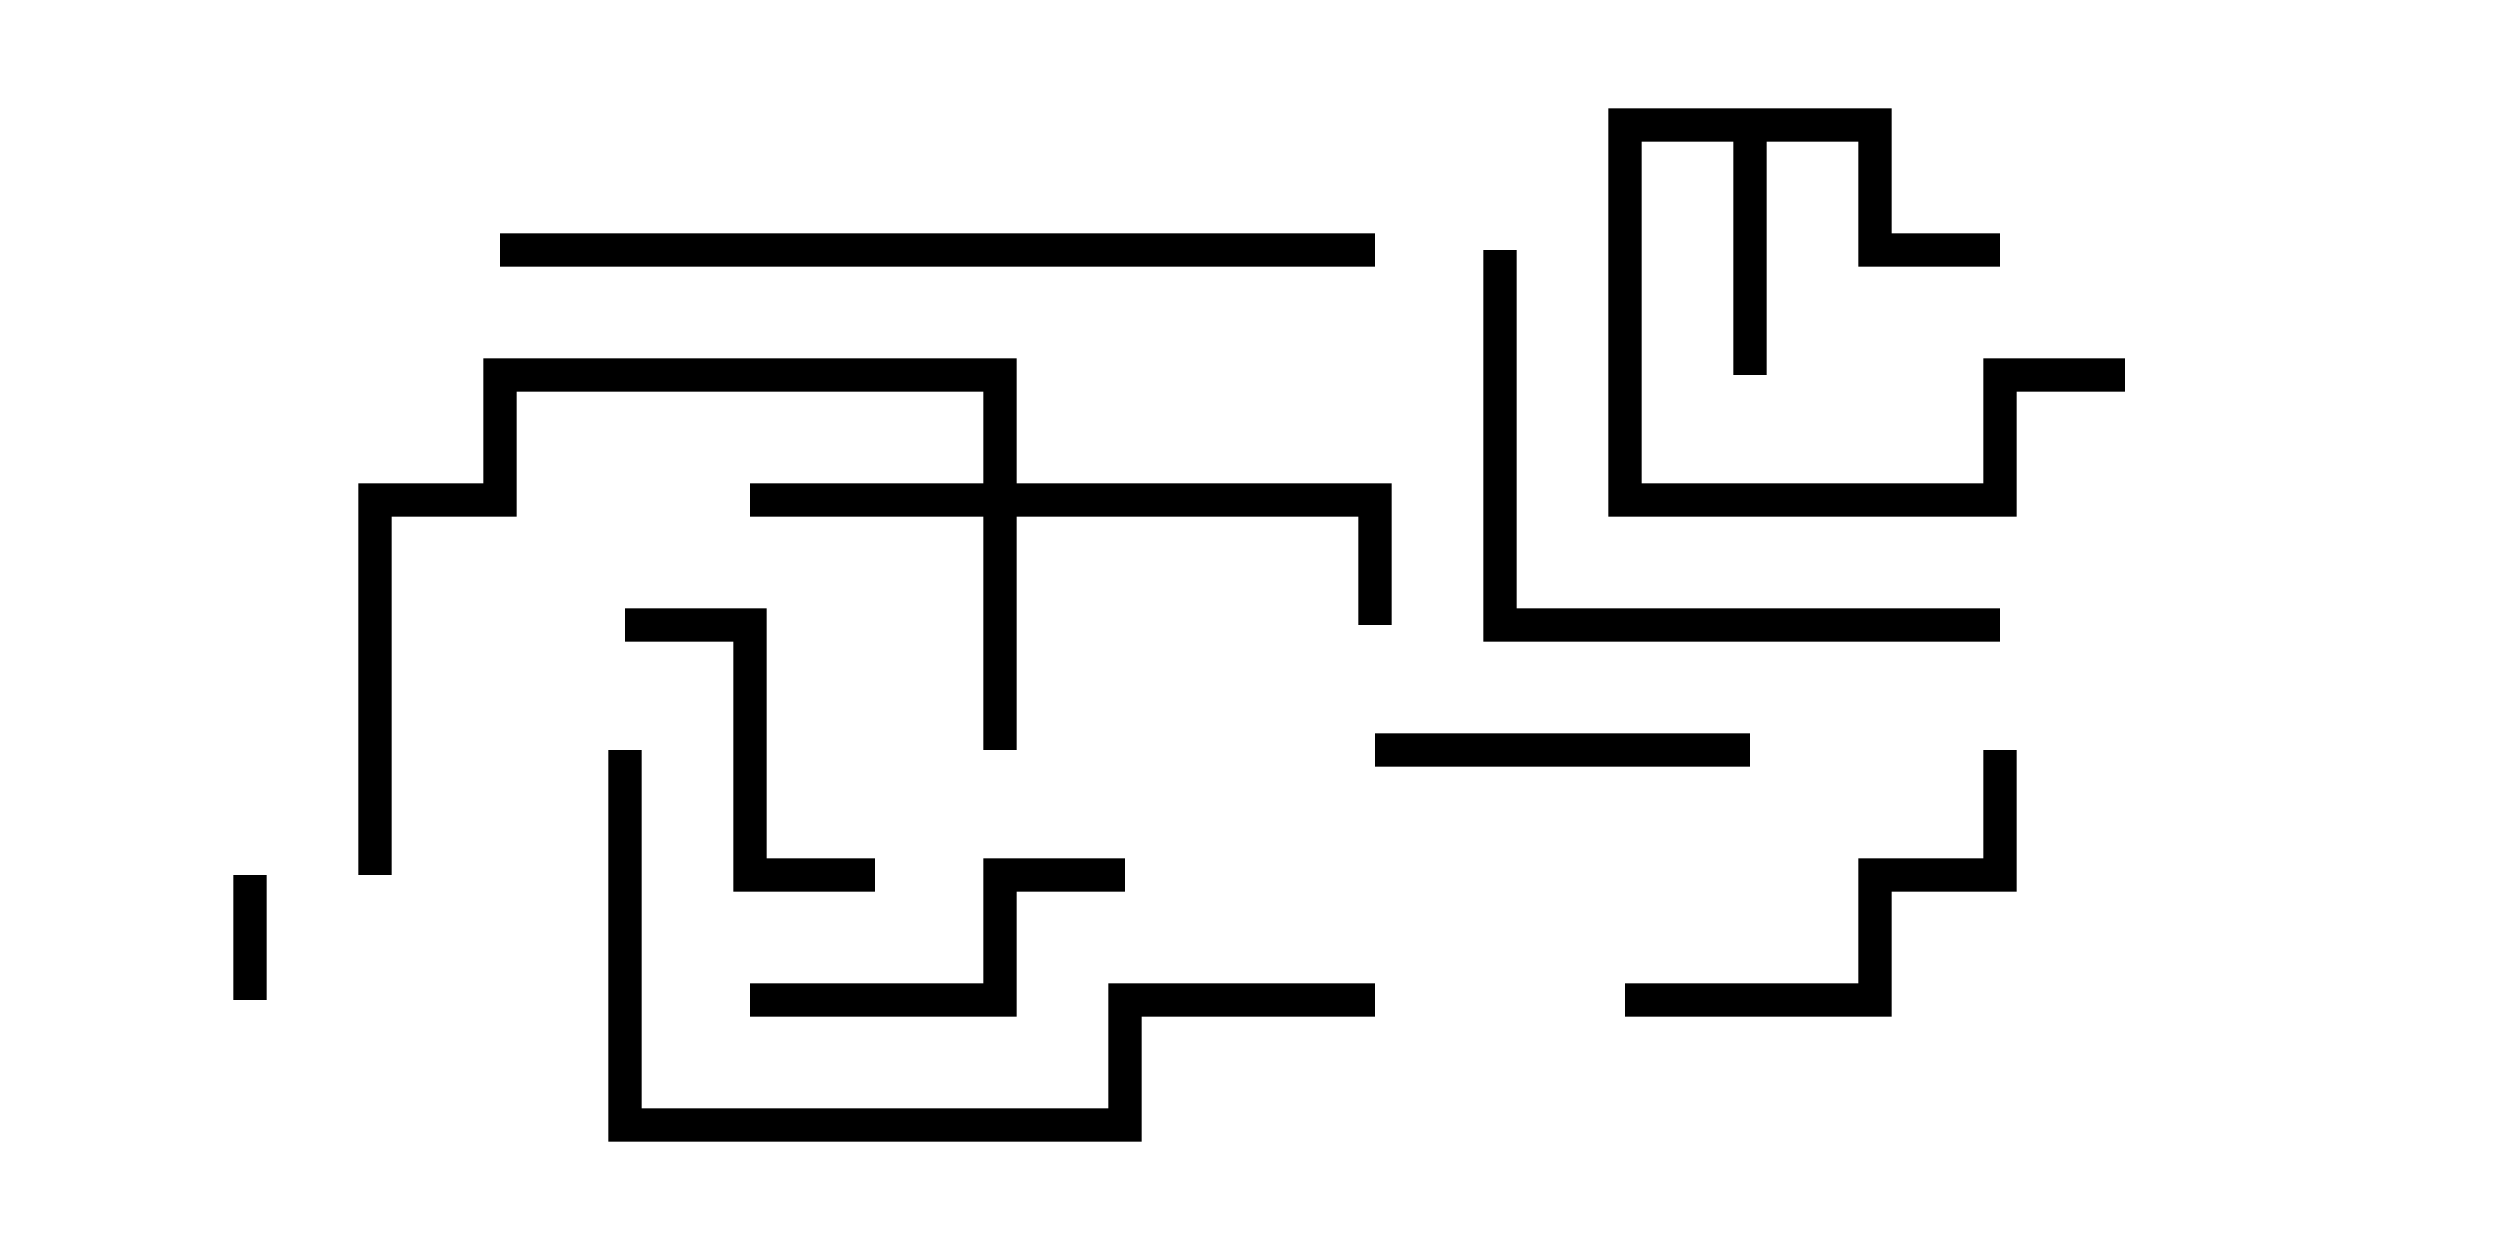 <svg version="1.1" width="30" height="15" xmlns="http://www.w3.org/2000/svg"><path d="M22.7,1.3L22.7,2.8L24,2.8L24,3.2L22.3,3.2L22.3,1.7L21.2,1.7L21.2,4.5L20.8,4.5L20.8,1.7L19.7,1.7L19.7,5.8L23.8,5.8L23.8,4.3L25.5,4.3L25.5,4.7L24.2,4.7L24.2,6.2L19.3,6.2L19.3,1.3z" stroke="none"/><path d="M11.8,5.8L11.8,4.7L6.2,4.7L6.2,6.2L4.7,6.2L4.7,10.5L4.3,10.5L4.3,5.8L5.8,5.8L5.8,4.3L12.2,4.3L12.2,5.8L16.7,5.8L16.7,7.5L16.3,7.5L16.3,6.2L12.2,6.2L12.2,9L11.8,9L11.8,6.2L9,6.2L9,5.8z" stroke="none"/><path d="M3.2,12L2.8,12L2.8,10.5L3.2,10.5z" stroke="none"/><path d="M7.5,7.7L7.5,7.3L9.2,7.3L9.2,10.3L10.5,10.3L10.5,10.7L8.8,10.7L8.8,7.7z" stroke="none"/><path d="M16.5,9.2L16.5,8.8L21,8.8L21,9.2z" stroke="none"/><path d="M9,12.2L9,11.8L11.8,11.8L11.8,10.3L13.5,10.3L13.5,10.7L12.2,10.7L12.2,12.2z" stroke="none"/><path d="M19.5,12.2L19.5,11.8L22.3,11.8L22.3,10.3L23.8,10.3L23.8,9L24.2,9L24.2,10.7L22.7,10.7L22.7,12.2z" stroke="none"/><path d="M17.8,3L18.2,3L18.2,7.3L24,7.3L24,7.7L17.8,7.7z" stroke="none"/><path d="M16.5,11.8L16.5,12.2L13.7,12.2L13.7,13.7L7.3,13.7L7.3,9L7.7,9L7.7,13.3L13.3,13.3L13.3,11.8z" stroke="none"/><path d="M6,3.2L6,2.8L16.5,2.8L16.5,3.2z" stroke="none"/></svg>